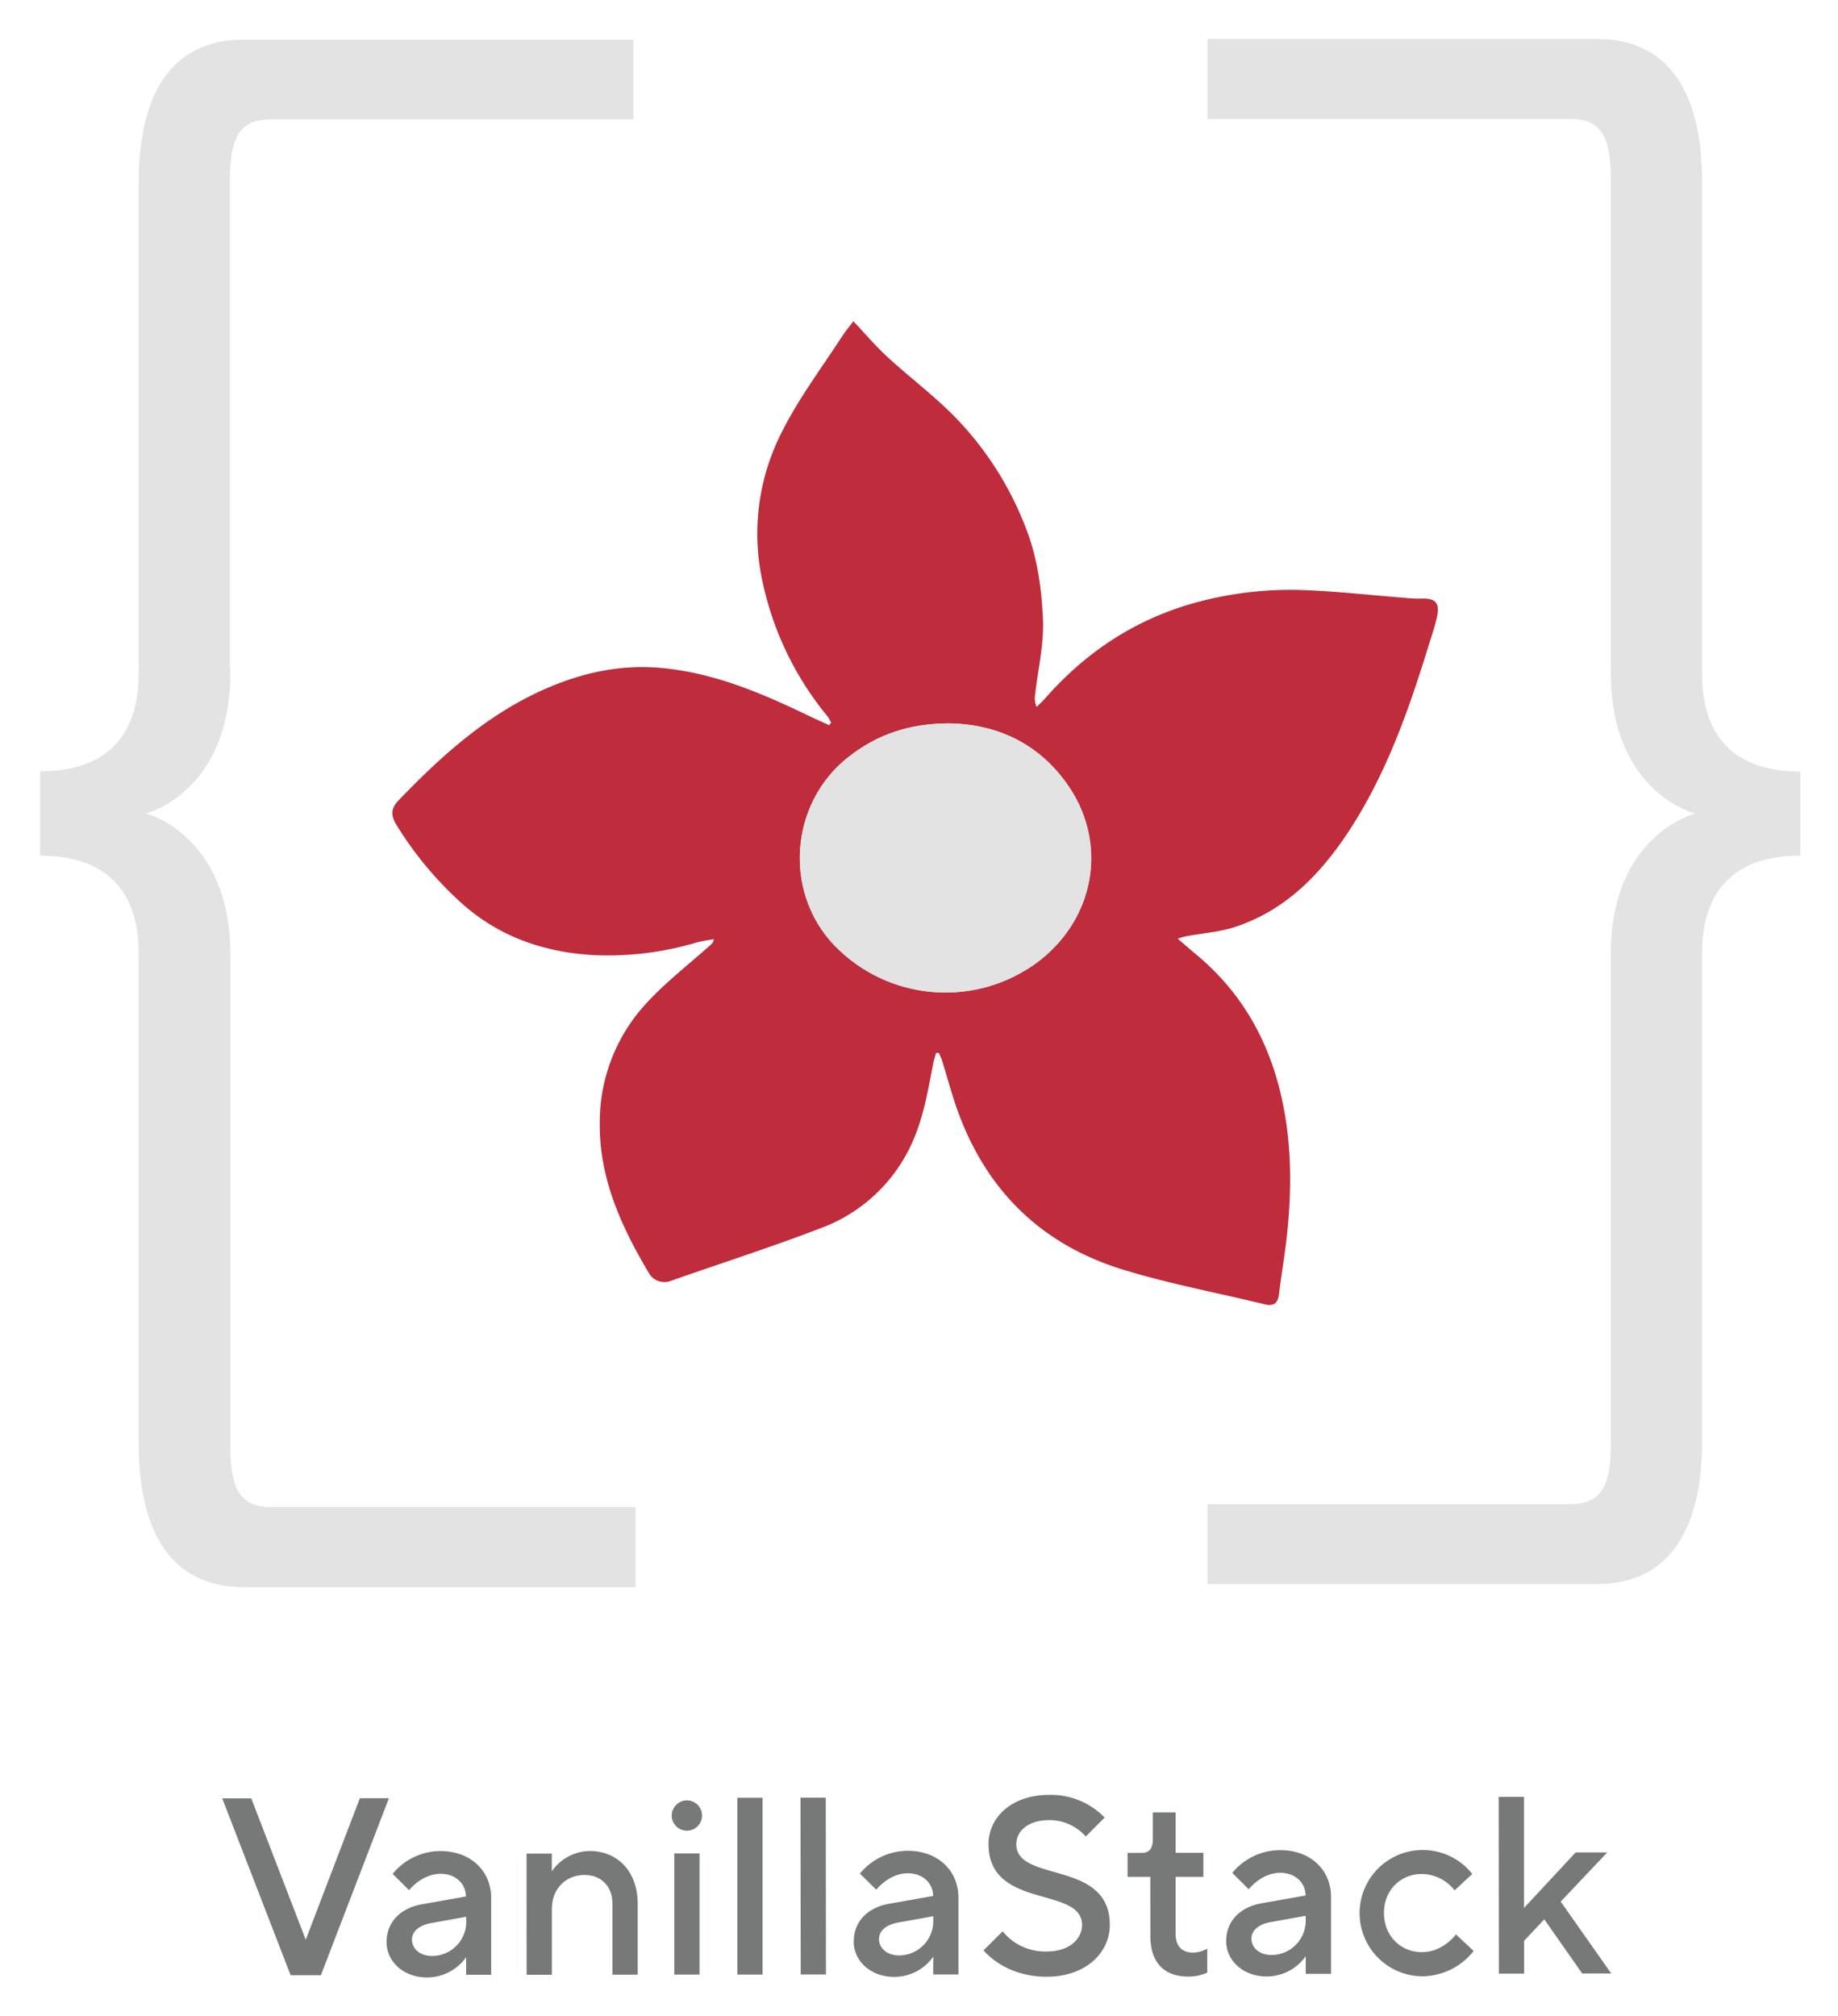 <svg xmlns="http://www.w3.org/2000/svg" viewBox="30.08 42.08 470.34 515.84" style="isolation:isolate">
	<defs>
		<clipPath id="a">
			<path d="M0 0h530.68v561.18H0z"/>
		</clipPath>
	</defs>
	<g clip-path="url(#a)">
		<path fill="#E3E3E3" d="M67.38 250.26s21.64-5.39 21.64-36v-1.17H65.59v1.17c0 16.55-8.69 25.19-25.24 25.19v21.58c16.55 0 25.24 8.64 25.24 25.19h23.43c0-30.58-21.64-36-21.64-36v.04z"/>
		<path fill="#E3E3E3" d="M88.92 215.83H65.59V88.66c0-22.53 8.4-36.45 26.86-36.45h99.71v20.41H99.33c-7.24.07-10.52 3.53-10.41 16v127.21zm.1 68.09H65.59v127.7c0 22.64 8.44 36.61 27 36.61H192.7v-20.5H99.48c-7.27-.06-10.57-3.54-10.46-16.11v-127.7zm353.28-68.24h23.33V88.51c0-22.54-8.4-36.46-26.86-36.46h-99.71v20.46h92.83c7.24.06 10.52 3.52 10.41 16v127.17z"/>
		<path fill="#E3E3E3" d="M463.85 250.25s-21.55-5.36-21.55-35.81v-1.16h23.33v1.16c0 16.48 8.66 25.08 25.14 25.08v21.5c-16.48 0-25.14 8.6-25.14 25.08H442.3c0-30.45 21.55-35.82 21.55-35.82v-.03z"/>
		<path fill="#E3E3E3" d="M442.3 283.78h23.33v127.16c0 22.54-8.4 36.46-26.86 36.46h-99.71v-20.42h92.83c7.24-.06 10.52-3.52 10.41-16v-127.2z"/>
		<path fill="#BF2C3C" d="M242.76 226.97a11.91 11.91 0 0 0-.9-1.56 80.38 80.38 0 0 1-17.1-36.76 57.059 57.059 0 0 1 5.69-36.6c4.26-8.37 10-16 15.13-23.91.77-1.19 1.69-2.28 2.88-3.86 3 3.2 5.73 6.4 8.79 9.21 5.44 5 11.37 9.47 16.59 14.67a83.38 83.38 0 0 1 18.74 29c2.94 7.48 4 15.31 4.38 23.08.34 6.5-1.27 13.09-2 19.64a5.504 5.504 0 0 0 .39 3.09c.71-.7 1.47-1.36 2.12-2.11 10-11.43 22.13-19.67 36.81-24.08a92.017 92.017 0 0 1 31.05-3.63c8.43.4 16.83 1.34 25.25 2 1.063.102 2.132.138 3.2.11 3.68-.15 4.83 1.12 4 4.82-.66 2.78-1.59 5.49-2.44 8.22-5 16.15-10.68 32.06-20 46.32-7.2 11-16.16 20.32-29.07 24.61-4 1.34-8.38 1.63-12.58 2.41-.58.11-1.14.31-2.26.62 1.73 1.48 3.08 2.68 4.47 3.83 11.83 9.72 18.92 22.24 22.19 37.11 2.68 12.15 2.57 24.35 1.13 36.6-.53 4.51-1.33 9-1.86 13.51-.28 2.39-1.49 3.05-3.66 2.53-12.22-3-24.65-5.27-36.63-9-21.18-6.61-35.29-20.94-42.44-42-1.26-3.72-2.28-7.51-3.44-11.27-.22-.7-.56-1.37-.85-2.05h-.72c-.26 1-.59 1.88-.77 2.84-1.48 7.81-2.81 15.68-6.66 22.78a41.219 41.219 0 0 1-22 19.18c-12.66 4.87-25.59 9-38.4 13.5a4.58 4.58 0 0 1-5.78-2.18c-7.05-11.87-12.67-24.28-12.45-38.47a44.74 44.74 0 0 1 11.59-30c5.1-5.65 11.26-10.34 16.94-15.46a1.74 1.74 0 0 0 .62-1.31c-1.48.28-3 .46-4.44.87a79.498 79.498 0 0 1-26.73 3.19c-13.05-.84-24.74-5.09-34.39-14.24A90.219 90.219 0 0 1 131.44 253c-1.39-2.33-1.35-4.05.65-6.13 11.25-11.7 23.2-22.44 38.4-28.89 9.12-3.87 18.55-5.87 28.54-5 13.72 1.19 26.06 6.51 38.25 12.38 1.65.79 3.32 1.53 5 2.29l.48-.68zm30.18.21c-10.23.05-18.45 2.86-25.82 8.69-14.9 11.79-16.62 34.44-3.45 48.17 13.526 13.951 35.185 16.003 51.09 4.84 15.17-10.75 19.16-30.31 8.8-45.59-7.47-10.97-18.4-15.94-30.67-16.11h.05z"/>
		<path fill="#E3E3E3" d="M272.89 227.18c12.27.17 23.2 5.14 30.64 16.11 10.36 15.28 6.37 34.84-8.8 45.59-15.909 11.174-37.581 9.122-51.11-4.84-13.17-13.73-11.45-36.38 3.45-48.17 7.37-5.83 15.59-8.64 25.82-8.69z"/>
		<path fill="#767978" d="M86.95 502.26h7.43l13.94 36.17 13.85-36.21h7.43l-17.4 45.29h-7.75l-17.5-45.25zm62.4 40.64a12.178 12.178 0 0 1-10 5.18c-6.14 0-10.34-4.18-10.35-9 0-5.17 3.55-8.73 9-9.71l11.3-2c0-3.23-2.59-5.81-6.46-5.81-4.85 0-8.08 4.21-8.08 4.21l-4.2-4.19a15.78 15.78 0 0 1 12.27-5.83c7.75 0 12.93 5.15 12.94 11.94v19.71h-6.41l-.01-4.5zm0-10.34-9 1.63c-3.23.58-4.85 2.27-4.85 4.2 0 2.27 1.95 4.2 5.18 4.2a8.758 8.758 0 0 0 8.71-9.06l-.04-.97zm15.48-16.17h6.46v4.53a11.998 11.998 0 0 1 9.68-5.19c7.11 0 12.29 5.16 12.3 13.56v18.09h-6.46v-18.09c0-4.53-2.92-7.43-7.12-7.43-4.85 0-8.4 3.57-8.39 8.74v16.8h-6.46l-.01-31.01zm41.02-13.62a3.88 3.88 0 1 1-3.88 3.88 3.93 3.93 0 0 1 3.88-3.88zm-3.22 13.58h6.46v31h-6.46v-31zm16.13-14.24h6.46v45.24h-6.46v-45.24zm16.16-.02h6.47l.05 45.24h-6.46l-.06-45.24zm33.98 40.67a12.2 12.2 0 0 1-10 5.18c-6.14 0-10.35-4.18-10.35-9 0-5.17 3.54-8.73 9-9.7l11.31-2c0-3.23-2.59-5.81-6.47-5.81-4.85 0-8.07 4.21-8.07 4.21l-4.19-4.13a15.811 15.811 0 0 1 12.27-5.83c7.76 0 12.93 5.15 12.94 11.94v19.71h-6.46l.02-4.57zm0-10.34-9.05 1.63c-3.23.58-4.84 2.27-4.84 4.21 0 2.26 1.94 4.19 5.17 4.19a8.78 8.78 0 0 0 8.72-9.06v-.97zm17.76 3.86a13.94 13.94 0 0 0 11.31 5.16c5.82 0 9-3.25 9-6.8 0-10-23.91-3.85-23.93-20.65 0-6.79 5.8-12.61 15.49-12.62a19.159 19.159 0 0 1 14.23 5.8l-4.84 4.85a12.31 12.31 0 0 0-9.38-4.19c-5.49 0-8.4 2.92-8.39 6.15 0 10 23.91 3.85 23.93 20.65 0 7.11-6.12 13.26-16.14 13.27-11 0-16.16-6.77-16.16-6.77l4.88-4.85zm37.78-13.94h-5.81v-6.13h3.56c1.93 0 2.9-1 2.9-3.56v-6.79h5.82v10.34h7.11v6.14h-7.1v14.54c0 3.23 1.62 4.85 4.53 4.84a7.742 7.742 0 0 0 3.56-1v6.14a11.77 11.77 0 0 1-4.84 1c-6.14 0-9.7-3.55-9.71-10.33l-.02-15.19zm39.77 20.31a12.231 12.231 0 0 1-10 5.18c-6.14 0-10.35-4.19-10.35-9 0-5.17 3.54-8.73 9-9.71l11.31-2c0-3.23-2.59-5.81-6.47-5.81-4.84 0-8.07 4.21-8.07 4.21l-4.21-4.19a15.812 15.812 0 0 1 12.34-5.82c7.75 0 12.92 5.15 12.93 11.94v19.71h-6.47l-.01-4.51zm0-10.34-9.05 1.63c-3.23.58-4.84 2.27-4.84 4.2 0 2.27 1.94 4.2 5.17 4.2a8.78 8.78 0 0 0 8.72-9.06v-.97zm42.97 9a16.901 16.901 0 0 1-13.24 6.48 16.16 16.16 0 0 1-6.691-30.766 16.16 16.16 0 0 1 19.581 4.576l-4.52 4.2a10.758 10.758 0 0 0-8.4-4.19c-5.49 0-9.69 4.22-9.68 10 .01 5.78 4.21 10 9.7 10 5.49 0 8.72-4.54 8.72-4.54l4.53 4.24zm6.41-39.43h6.47v28.44l13.23-14.23h8.08l-11.91 12.59 12.94 18.4h-7.43l-9.71-13.87-5.16 5.5v8.4h-6.46l-.05-45.23z"/>
	</g>
</svg>
